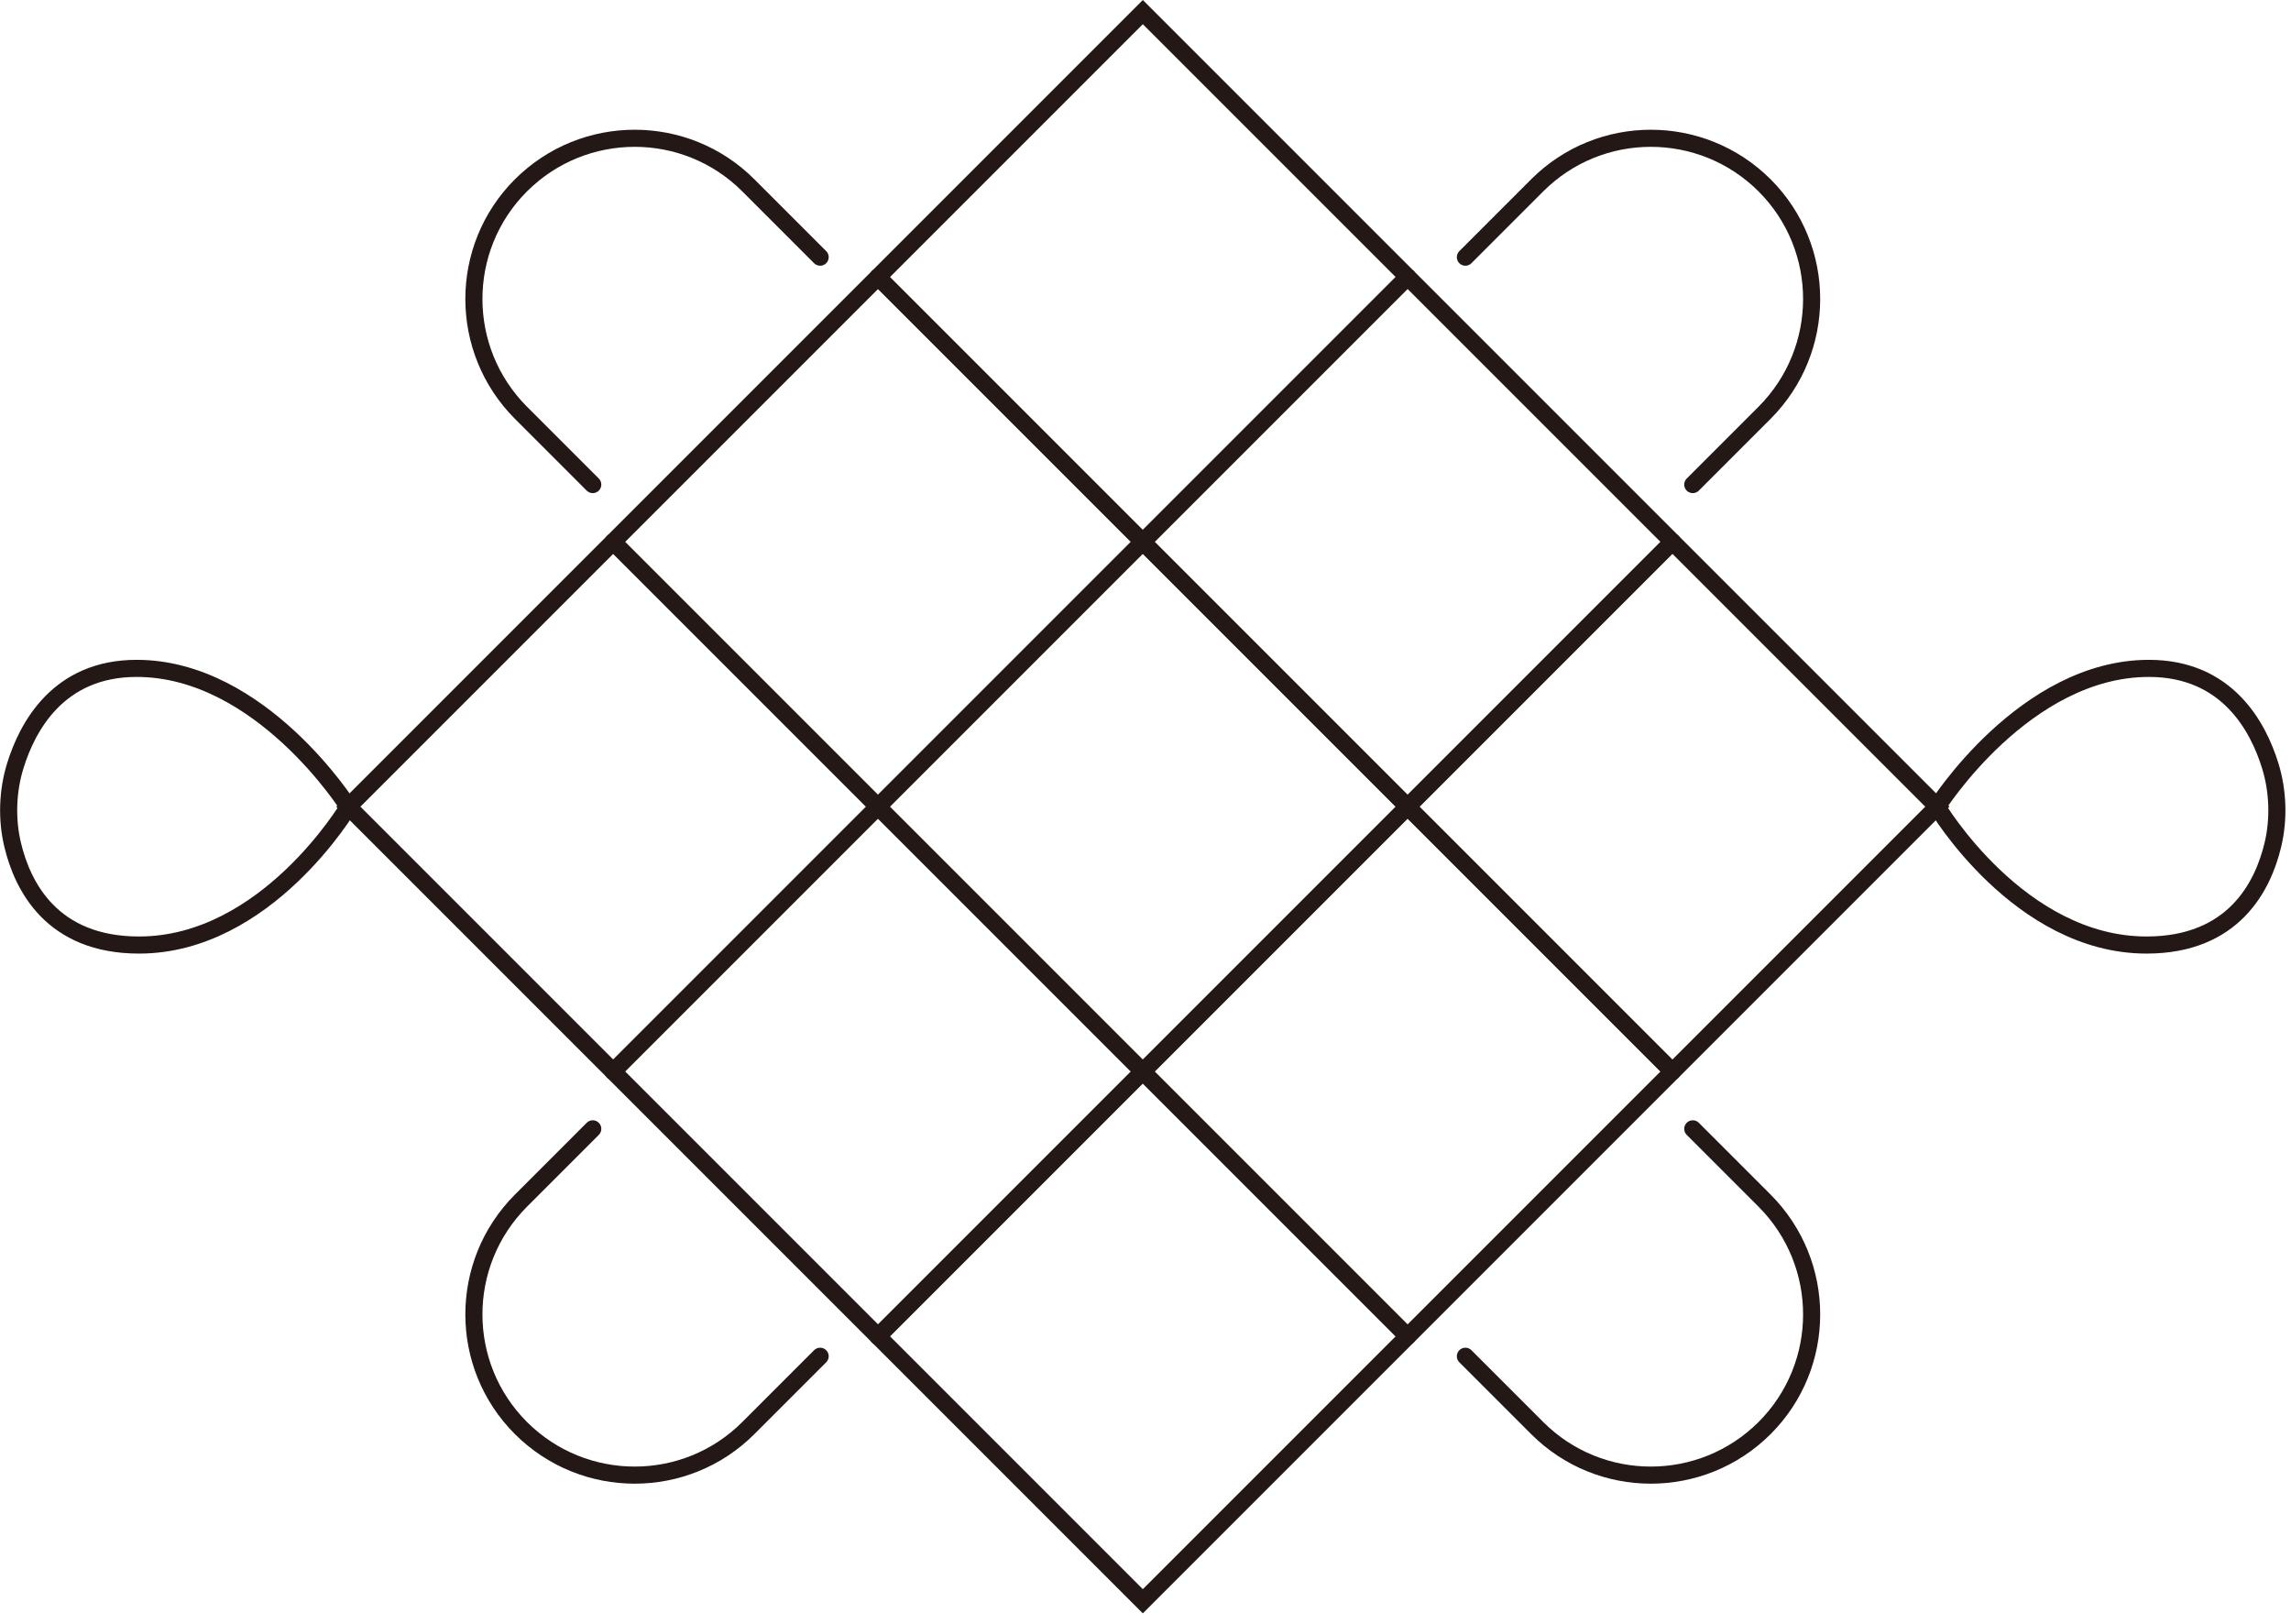 <svg width="134" height="95" viewBox="0 0 134 95" fill="none" xmlns="http://www.w3.org/2000/svg">
<g clip-path="url(#clip0_753_18323)">
<path d="M66.844 0.707L20.373 47.178L66.844 93.649L113.315 47.178L66.844 0.707Z" stroke="#231815" stroke-miterlimit="10" stroke-linecap="round"/>
<path d="M35.86 31.69L82.33 78.16" stroke="#231815" stroke-miterlimit="10" stroke-linecap="round"/>
<path d="M51.35 16.2L97.82 62.67" stroke="#231815" stroke-miterlimit="10" stroke-linecap="round"/>
<path d="M97.82 31.69L51.35 78.16" stroke="#231815" stroke-miterlimit="10" stroke-linecap="round"/>
<path d="M82.33 16.2L35.86 62.67" stroke="#231815" stroke-miterlimit="10" stroke-linecap="round"/>
<path d="M85.71 15.04L89.91 10.84C93.58 7.17 99.53 7.17 103.21 10.84C106.88 14.51 106.88 20.46 103.21 24.14L99.01 28.34" stroke="#231815" stroke-linecap="round" stroke-linejoin="round"/>
<path d="M85.71 79.32L89.91 83.52C93.58 87.19 99.53 87.19 103.21 83.52C106.88 79.85 106.88 73.9 103.21 70.22L99.01 66.02" stroke="#231815" stroke-linecap="round" stroke-linejoin="round"/>
<path d="M47.97 15.04L43.77 10.84C40.1 7.17 34.15 7.17 30.47 10.84C26.8 14.51 26.8 20.46 30.47 24.14L34.67 28.34" stroke="#231815" stroke-linecap="round" stroke-linejoin="round"/>
<path d="M47.97 79.32L43.77 83.52C40.1 87.19 34.15 87.19 30.47 83.52C26.8 79.85 26.8 73.9 30.47 70.22L34.67 66.02" stroke="#231815" stroke-linecap="round" stroke-linejoin="round"/>
<path d="M20.37 47.18C20.37 47.18 15.27 39.09 7.99 39.09C3.42 39.09 1.6 42.49 0.89 44.8C0.44 46.26 0.38 47.91 0.74 49.41C1.32 51.84 3.04 55.27 8.13 55.27C15.59 55.27 20.38 47.18 20.38 47.18H20.37Z" stroke="#231815" stroke-linecap="round" stroke-linejoin="round"/>
<path d="M113.31 47.18C113.31 47.18 118.41 39.09 125.69 39.09C130.26 39.09 132.08 42.49 132.79 44.8C133.24 46.26 133.3 47.91 132.94 49.41C132.36 51.84 130.64 55.27 125.55 55.27C118.09 55.27 113.3 47.18 113.3 47.18H113.31Z" stroke="#231815" stroke-linecap="round" stroke-linejoin="round"/>
</g>
<defs>
<clipPath id="clip0_753_18323">
<rect width="133.68" height="94.36" fill="white"/>
</clipPath>
</defs>
</svg>
